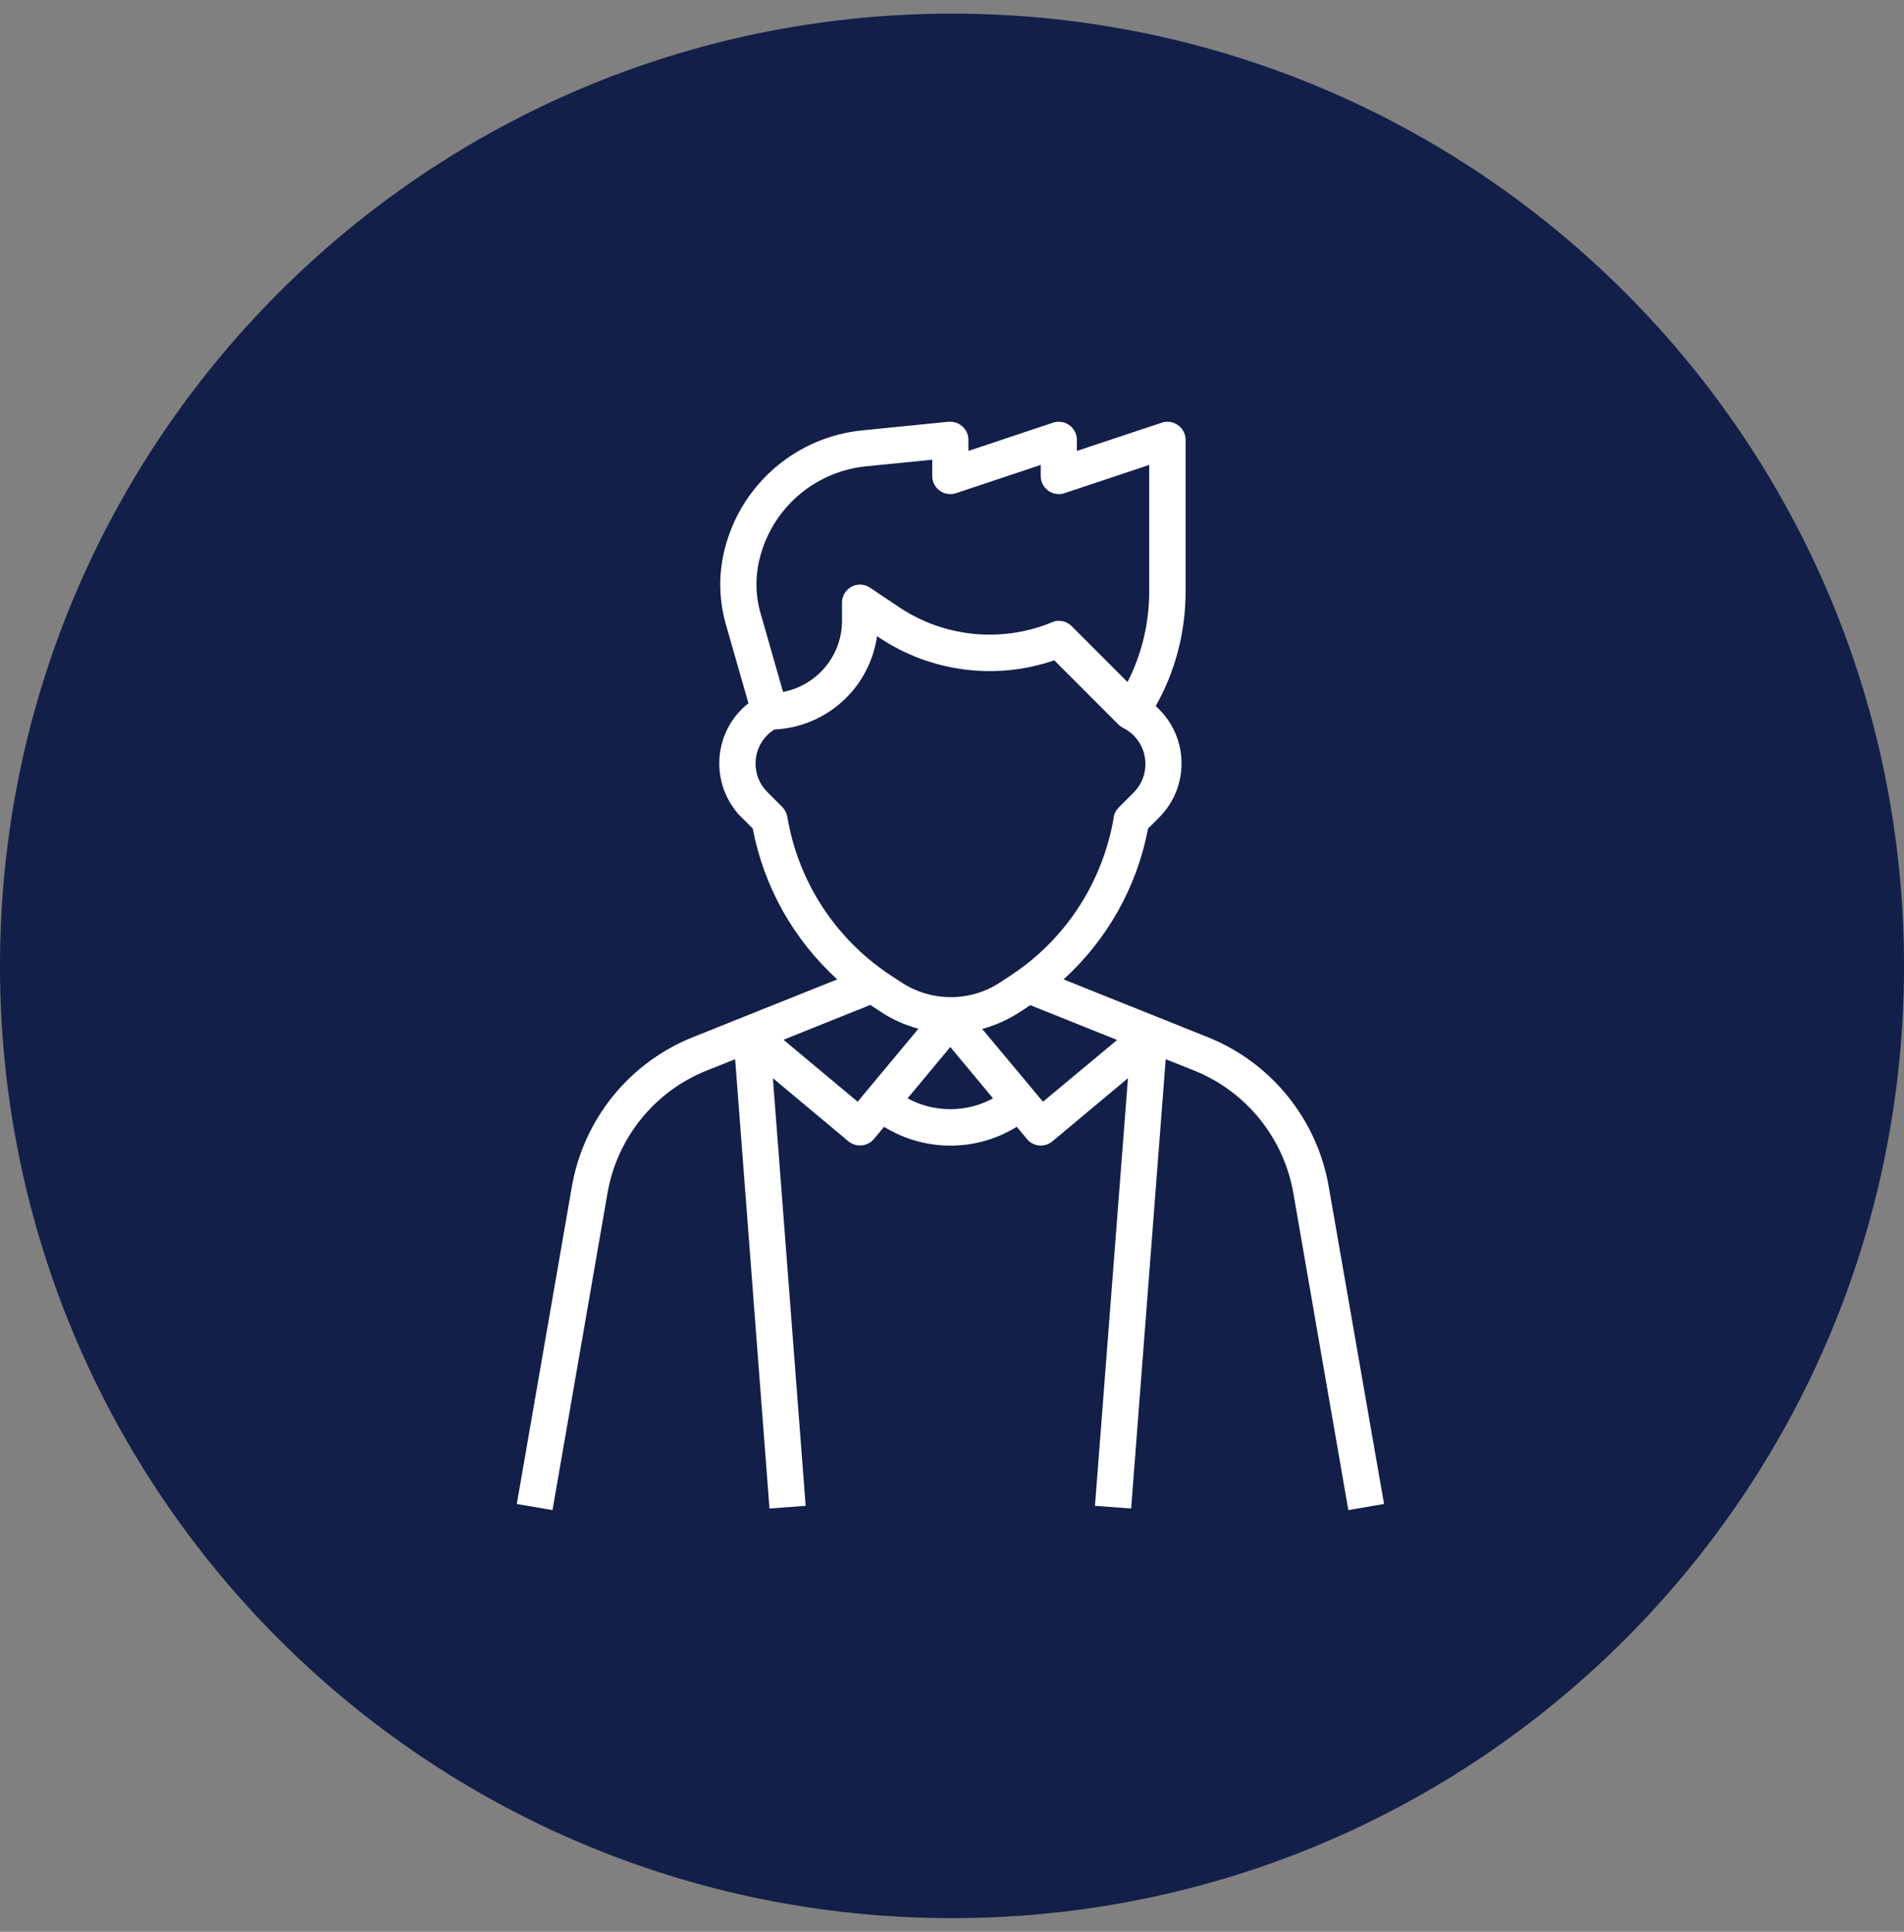 <svg width="70" height="71" viewBox="0 0 70 71" fill="none" xmlns="http://www.w3.org/2000/svg">
<rect x="0" y="0" width="70" height="71" fill="#808080" stroke="none"/>
<path d="M0 35.5C0 16.171 15.671 0.501 35 0.501C54.329 0.501 70 16.171 70 35.5C70 54.829 54.329 70.499 35 70.499C15.671 70.499 0 54.829 0 35.5Z" fill="#131F49"/>
<path d="M48.856 43.642C48.433 41.14 46.729 39.037 44.369 38.106L39.101 35.996C40.713 34.533 41.802 32.588 42.209 30.452L42.616 30.045C43.713 28.948 43.713 27.169 42.616 26.072L42.491 25.948C43.214 24.668 43.588 23.222 43.588 21.751V16.166C43.588 15.8 43.289 15.501 42.923 15.501C42.849 15.501 42.782 15.509 42.716 15.534L39.591 16.573V16.166C39.591 15.8 39.292 15.501 38.926 15.501C38.852 15.501 38.785 15.509 38.719 15.534L35.603 16.573V16.166C35.603 15.8 35.303 15.501 34.938 15.501H34.871L31.714 15.817C29.329 16.049 27.334 17.72 26.686 20.022C26.412 20.978 26.412 21.992 26.686 22.948L27.517 25.848C26.296 26.804 26.088 28.574 27.044 29.796C27.11 29.887 27.185 29.97 27.268 30.045L27.675 30.452C28.082 32.588 29.171 34.533 30.783 35.996L25.506 38.107C23.146 39.037 21.443 41.14 21.019 43.642L19 55.277L20.313 55.501L22.332 43.866C22.681 41.822 24.069 40.101 26.005 39.337L27.027 38.929L28.29 55.443L29.62 55.344L28.415 39.628L31.19 41.946C31.473 42.179 31.888 42.146 32.129 41.863L32.503 41.414C33.999 42.337 35.885 42.337 37.381 41.414L37.755 41.863C37.988 42.146 38.411 42.187 38.694 41.946L41.469 39.628L40.256 55.344L41.586 55.443L42.857 38.929L43.879 39.337C45.807 40.101 47.203 41.822 47.552 43.866L49.571 55.501L50.884 55.277L48.856 43.642ZM27.966 20.388C28.465 18.609 30.01 17.321 31.846 17.138L34.273 16.897V17.496C34.273 17.861 34.572 18.16 34.938 18.16C35.013 18.16 35.079 18.152 35.145 18.127L38.262 17.088V17.496C38.262 17.861 38.561 18.16 38.926 18.16C39.001 18.16 39.068 18.152 39.134 18.127L42.25 17.088V21.751C42.25 22.906 41.976 24.045 41.453 25.067L39.4 23.014C39.209 22.823 38.926 22.765 38.685 22.864L38.611 22.898C36.783 23.629 34.705 23.413 33.068 22.324L31.988 21.601C31.68 21.393 31.273 21.477 31.066 21.784C30.991 21.892 30.957 22.025 30.957 22.15V22.814C30.957 24.094 30.043 25.191 28.789 25.432L27.974 22.582C27.758 21.867 27.758 21.102 27.966 20.388ZM28.947 30.029V30.02C28.922 29.888 28.855 29.755 28.764 29.663L28.207 29.106C27.634 28.533 27.634 27.594 28.207 27.02C28.29 26.937 28.373 26.871 28.473 26.812C30.392 26.721 31.971 25.283 32.245 23.38L32.328 23.438C34.223 24.702 36.608 25.009 38.76 24.269L41.12 26.63C41.17 26.68 41.228 26.721 41.295 26.754C42.026 27.12 42.317 28.009 41.959 28.741C41.885 28.882 41.793 29.015 41.685 29.123L41.128 29.68C41.029 29.779 40.962 29.904 40.946 30.037V30.046C40.547 32.398 39.2 34.492 37.215 35.813L36.799 36.087C35.686 36.836 34.231 36.836 33.11 36.087L32.694 35.813C30.692 34.475 29.345 32.389 28.947 30.029ZM31.531 40.492L28.805 38.215L31.996 36.935L32.362 37.176C32.794 37.467 33.267 37.675 33.766 37.808L31.531 40.492ZM34.938 40.766C34.389 40.766 33.849 40.633 33.367 40.367L34.938 38.481L36.508 40.367C36.026 40.633 35.486 40.766 34.938 40.766ZM38.345 40.492L36.109 37.816C36.608 37.683 37.082 37.467 37.514 37.184L37.879 36.943L41.07 38.223L38.345 40.492Z" fill="white"/>
</svg>
